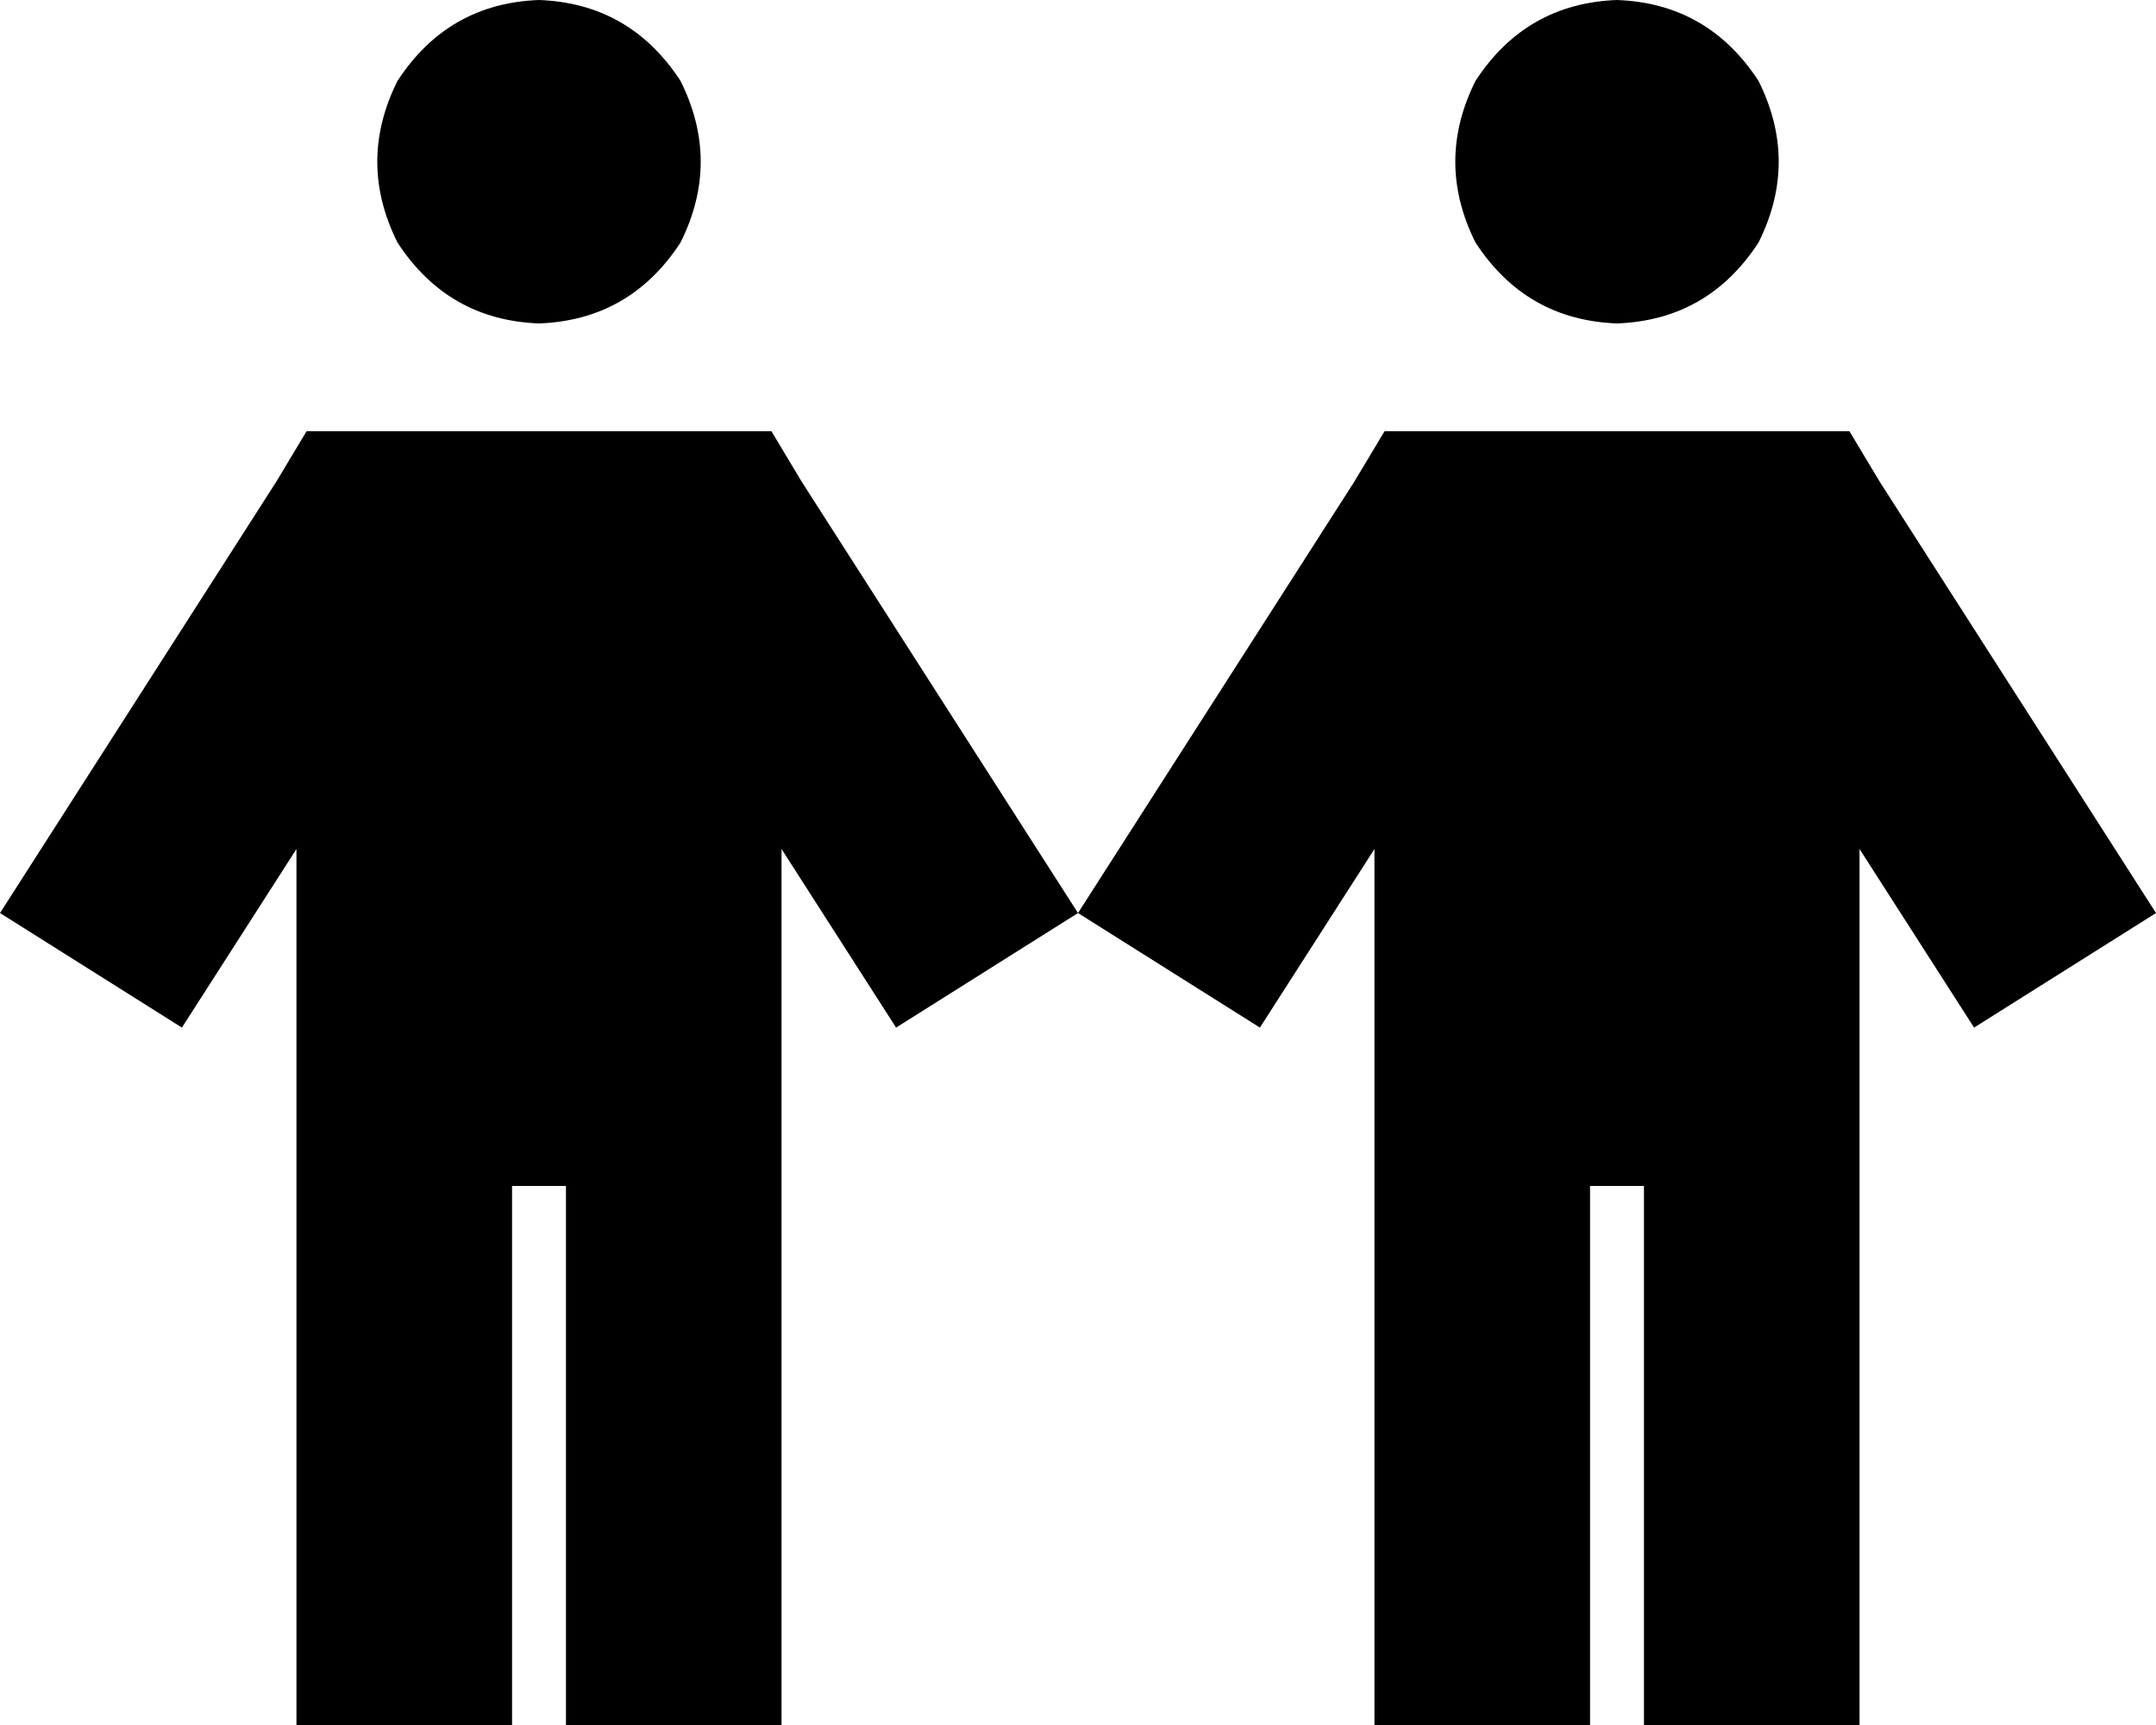 <svg xmlns="http://www.w3.org/2000/svg" viewBox="0 0 640 512">
    <path d="M 160 96 Q 187 95 202 72 Q 214 48 202 24 Q 187 1 160 0 Q 133 1 118 24 Q 106 48 118 72 Q 133 95 160 96 L 160 96 Z M 109 128 L 91 128 L 82 143 L 0 271 L 54 305 L 88 252 L 88 480 L 88 512 L 152 512 L 152 480 L 152 352 L 168 352 L 168 480 L 168 512 L 232 512 L 232 480 L 232 252 L 266 305 L 320 271 L 238 143 L 229 128 L 211 128 L 109 128 L 109 128 Z M 480 96 Q 507 95 522 72 Q 534 48 522 24 Q 507 1 480 0 Q 453 1 438 24 Q 426 48 438 72 Q 453 95 480 96 L 480 96 Z M 429 128 L 411 128 L 402 143 L 320 271 L 374 305 L 408 252 L 408 480 L 408 512 L 472 512 L 472 480 L 472 352 L 488 352 L 488 480 L 488 512 L 552 512 L 552 480 L 552 252 L 586 305 L 640 271 L 558 143 L 549 128 L 531 128 L 429 128 L 429 128 Z"/>
</svg>
